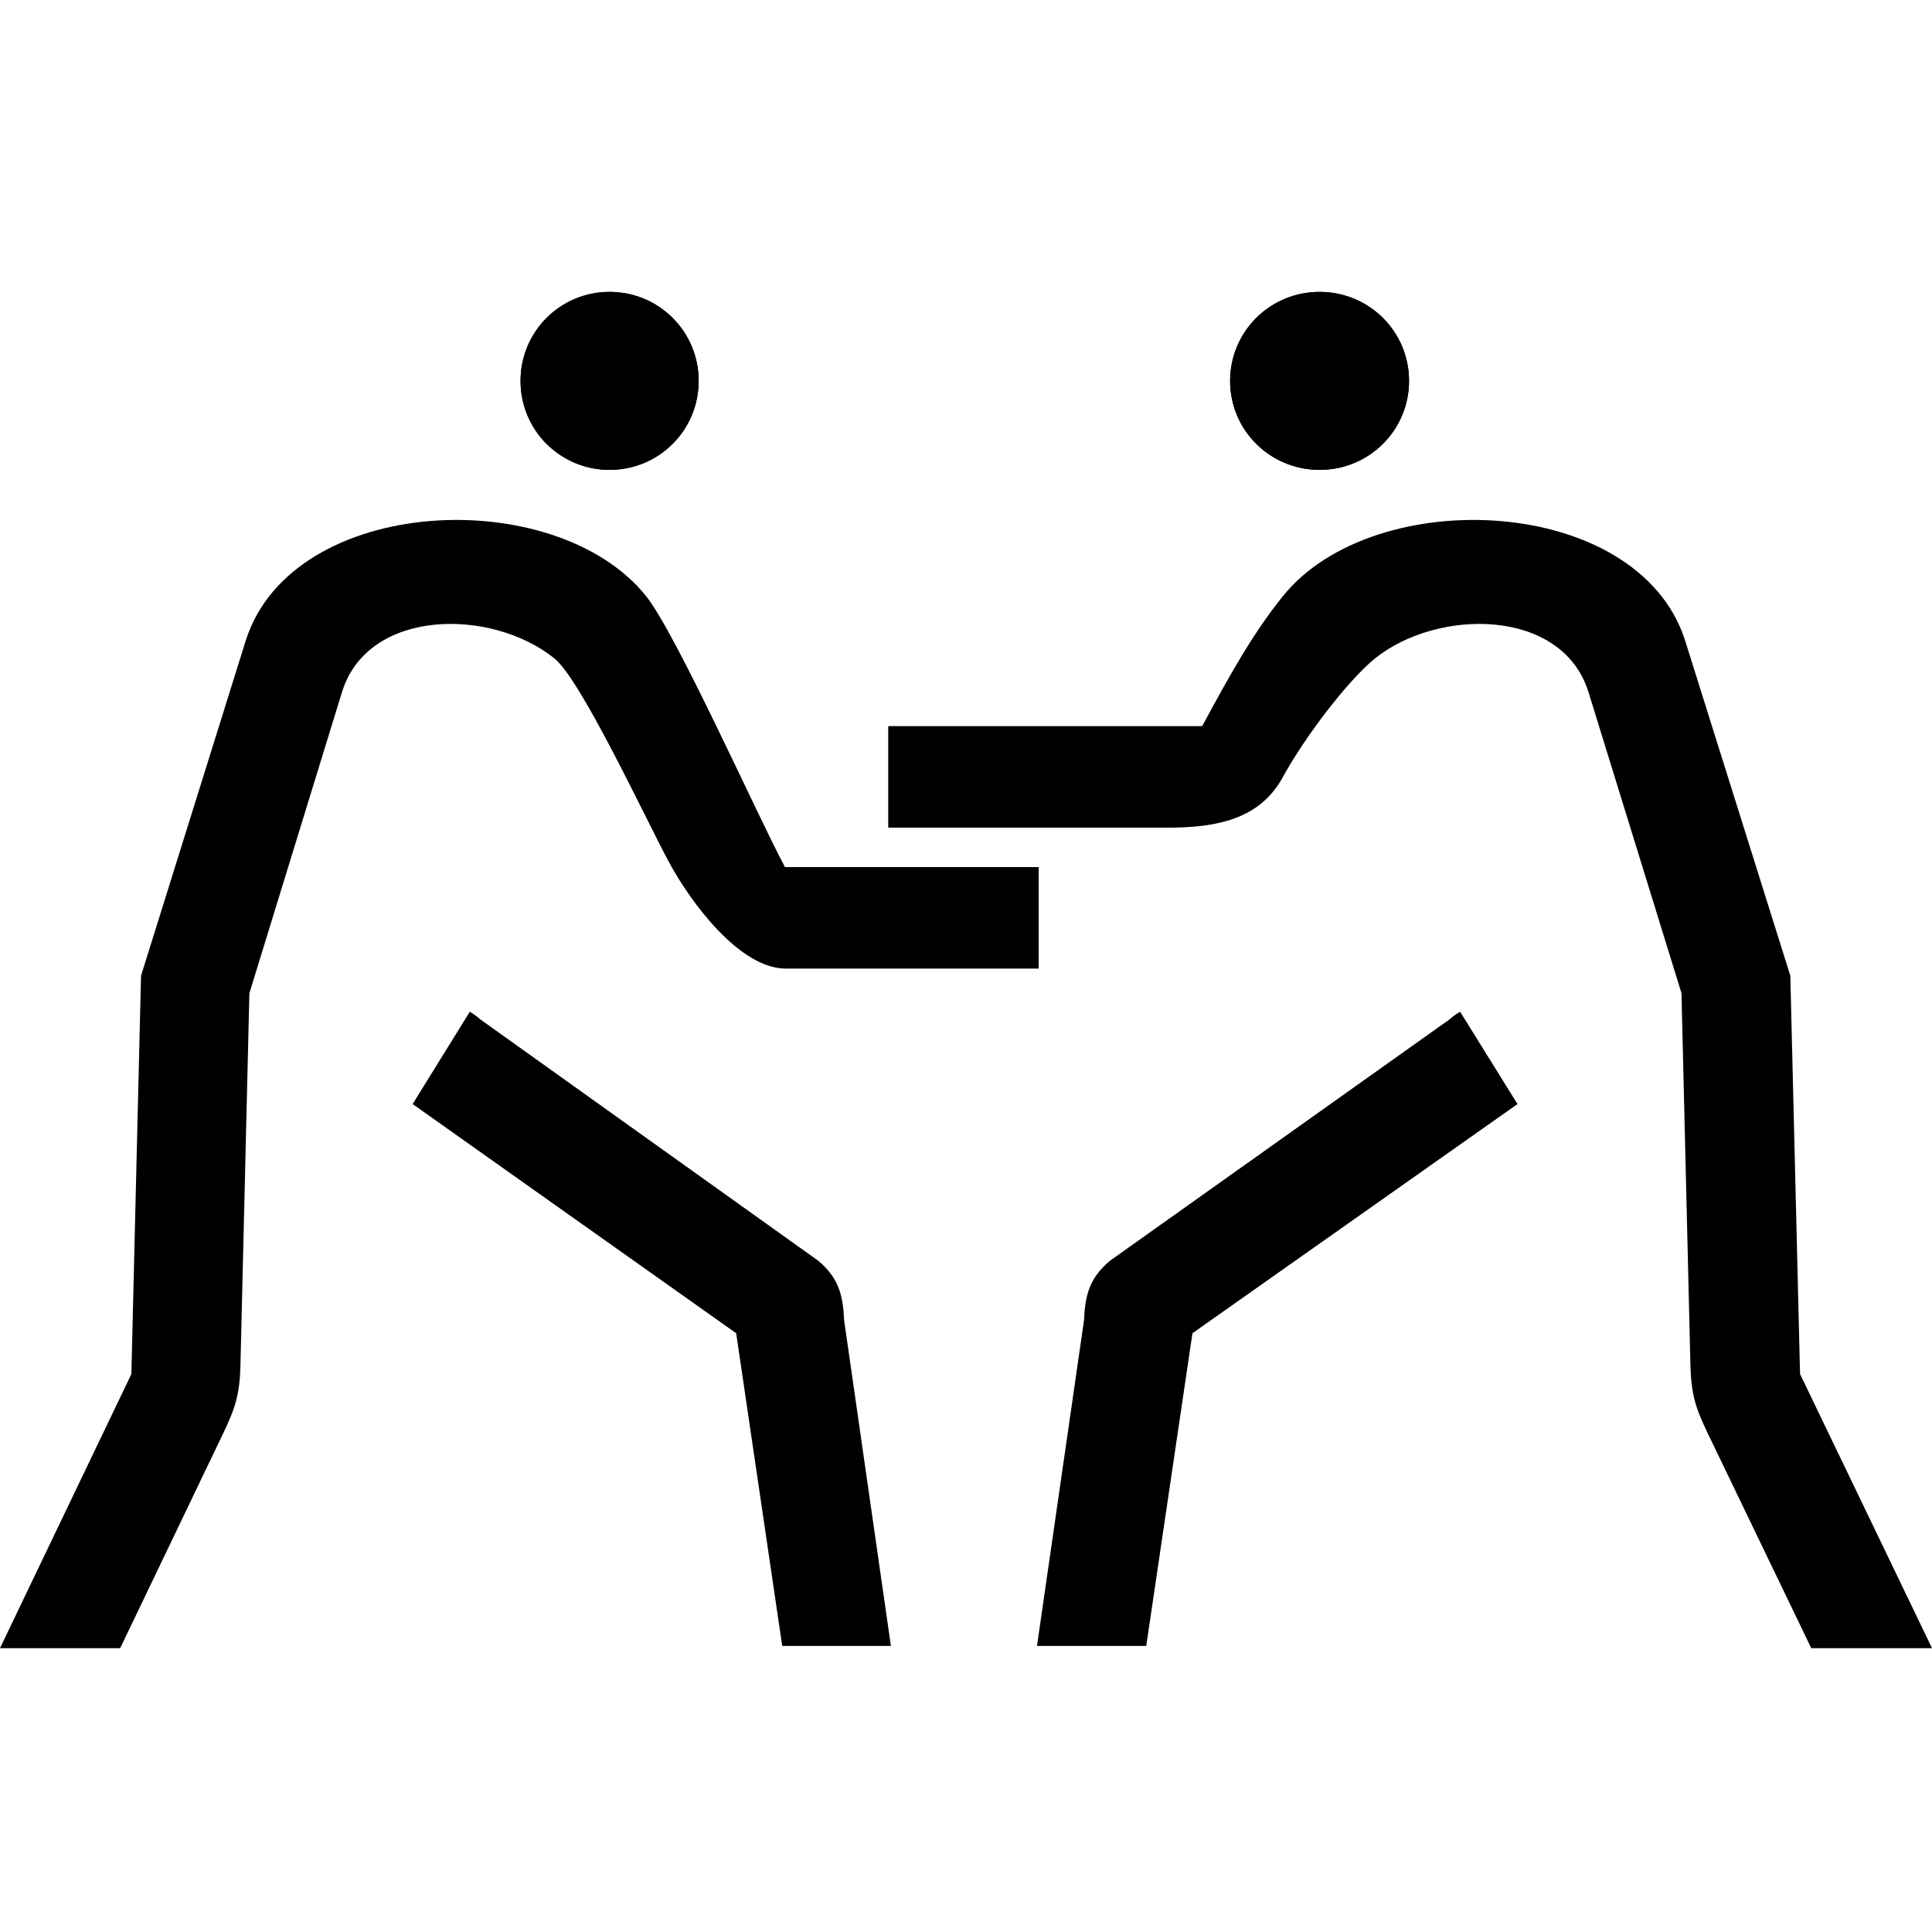 <svg width="24" height="24" viewBox="0 0 24 24" fill="none" xmlns="http://www.w3.org/2000/svg">
<path d="M7.572 5.837C8.185 5.837 8.679 5.344 8.679 4.732C8.679 4.119 8.185 3.626 7.572 3.626C6.959 3.626 6.466 4.119 6.466 4.732C6.466 5.344 6.959 5.837 7.572 5.837Z" fill="black"/>
<path fill-rule="evenodd" clip-rule="evenodd" d="M9.717 20.446H11.067L10.486 16.401C10.473 16.088 10.417 15.876 10.168 15.664L5.969 12.665C5.928 12.628 5.882 12.596 5.836 12.568L5.126 13.715L9.145 16.562L9.717 20.446Z" fill="black"/>
<path fill-rule="evenodd" clip-rule="evenodd" d="M0 20.474H1.493L2.77 17.811C2.922 17.493 2.978 17.327 2.987 16.959L3.098 12.338L4.25 8.592C4.577 7.551 6.112 7.551 6.891 8.182C7.227 8.459 8.043 10.219 8.311 10.711C8.587 11.223 9.188 12.023 9.751 12.032H12.903V10.771H9.751C9.423 10.163 8.403 7.874 8.025 7.404C6.896 5.998 3.641 6.146 3.056 7.947L1.752 12.121L1.632 17.069L0 20.474Z" fill="black"/>
<path d="M7.573 5.837C8.186 5.837 8.679 5.344 8.679 4.732C8.679 4.119 8.186 3.626 7.573 3.626C6.96 3.626 6.467 4.119 6.467 4.732C6.467 5.344 6.96 5.837 7.573 5.837Z" fill="black"/>
<path d="M16.393 5.837C15.777 5.837 15.281 5.344 15.281 4.732C15.281 4.119 15.777 3.626 16.393 3.626C17.009 3.626 17.504 4.119 17.504 4.732C17.504 5.344 17.009 5.837 16.393 5.837Z" fill="black"/>
<path fill-rule="evenodd" clip-rule="evenodd" d="M14.239 20.446H12.882L13.466 16.401C13.479 16.088 13.535 15.876 13.785 15.664L18.004 12.665C18.045 12.628 18.092 12.596 18.138 12.568L18.851 13.715L14.813 16.562L14.239 20.446Z" fill="black"/>
<path fill-rule="evenodd" clip-rule="evenodd" d="M24 20.474H22.5L21.217 17.811C21.064 17.493 21.009 17.327 20.999 16.959L20.888 12.338L19.731 8.592C19.402 7.551 17.86 7.551 17.077 8.182C16.739 8.459 16.207 9.157 15.938 9.65C15.66 10.162 15.149 10.271 14.584 10.281H11.034V9.02H14.934C15.263 8.412 15.558 7.874 15.938 7.404C17.073 5.998 20.342 6.146 20.93 7.947L22.24 12.121L22.361 17.069L24 20.474Z" fill="black"/>
<path d="M16.392 5.837C15.776 5.837 15.281 5.344 15.281 4.732C15.281 4.119 15.776 3.626 16.392 3.626C17.008 3.626 17.503 4.119 17.503 4.732C17.503 5.344 17.008 5.837 16.392 5.837Z" fill="black"/>
</svg>
